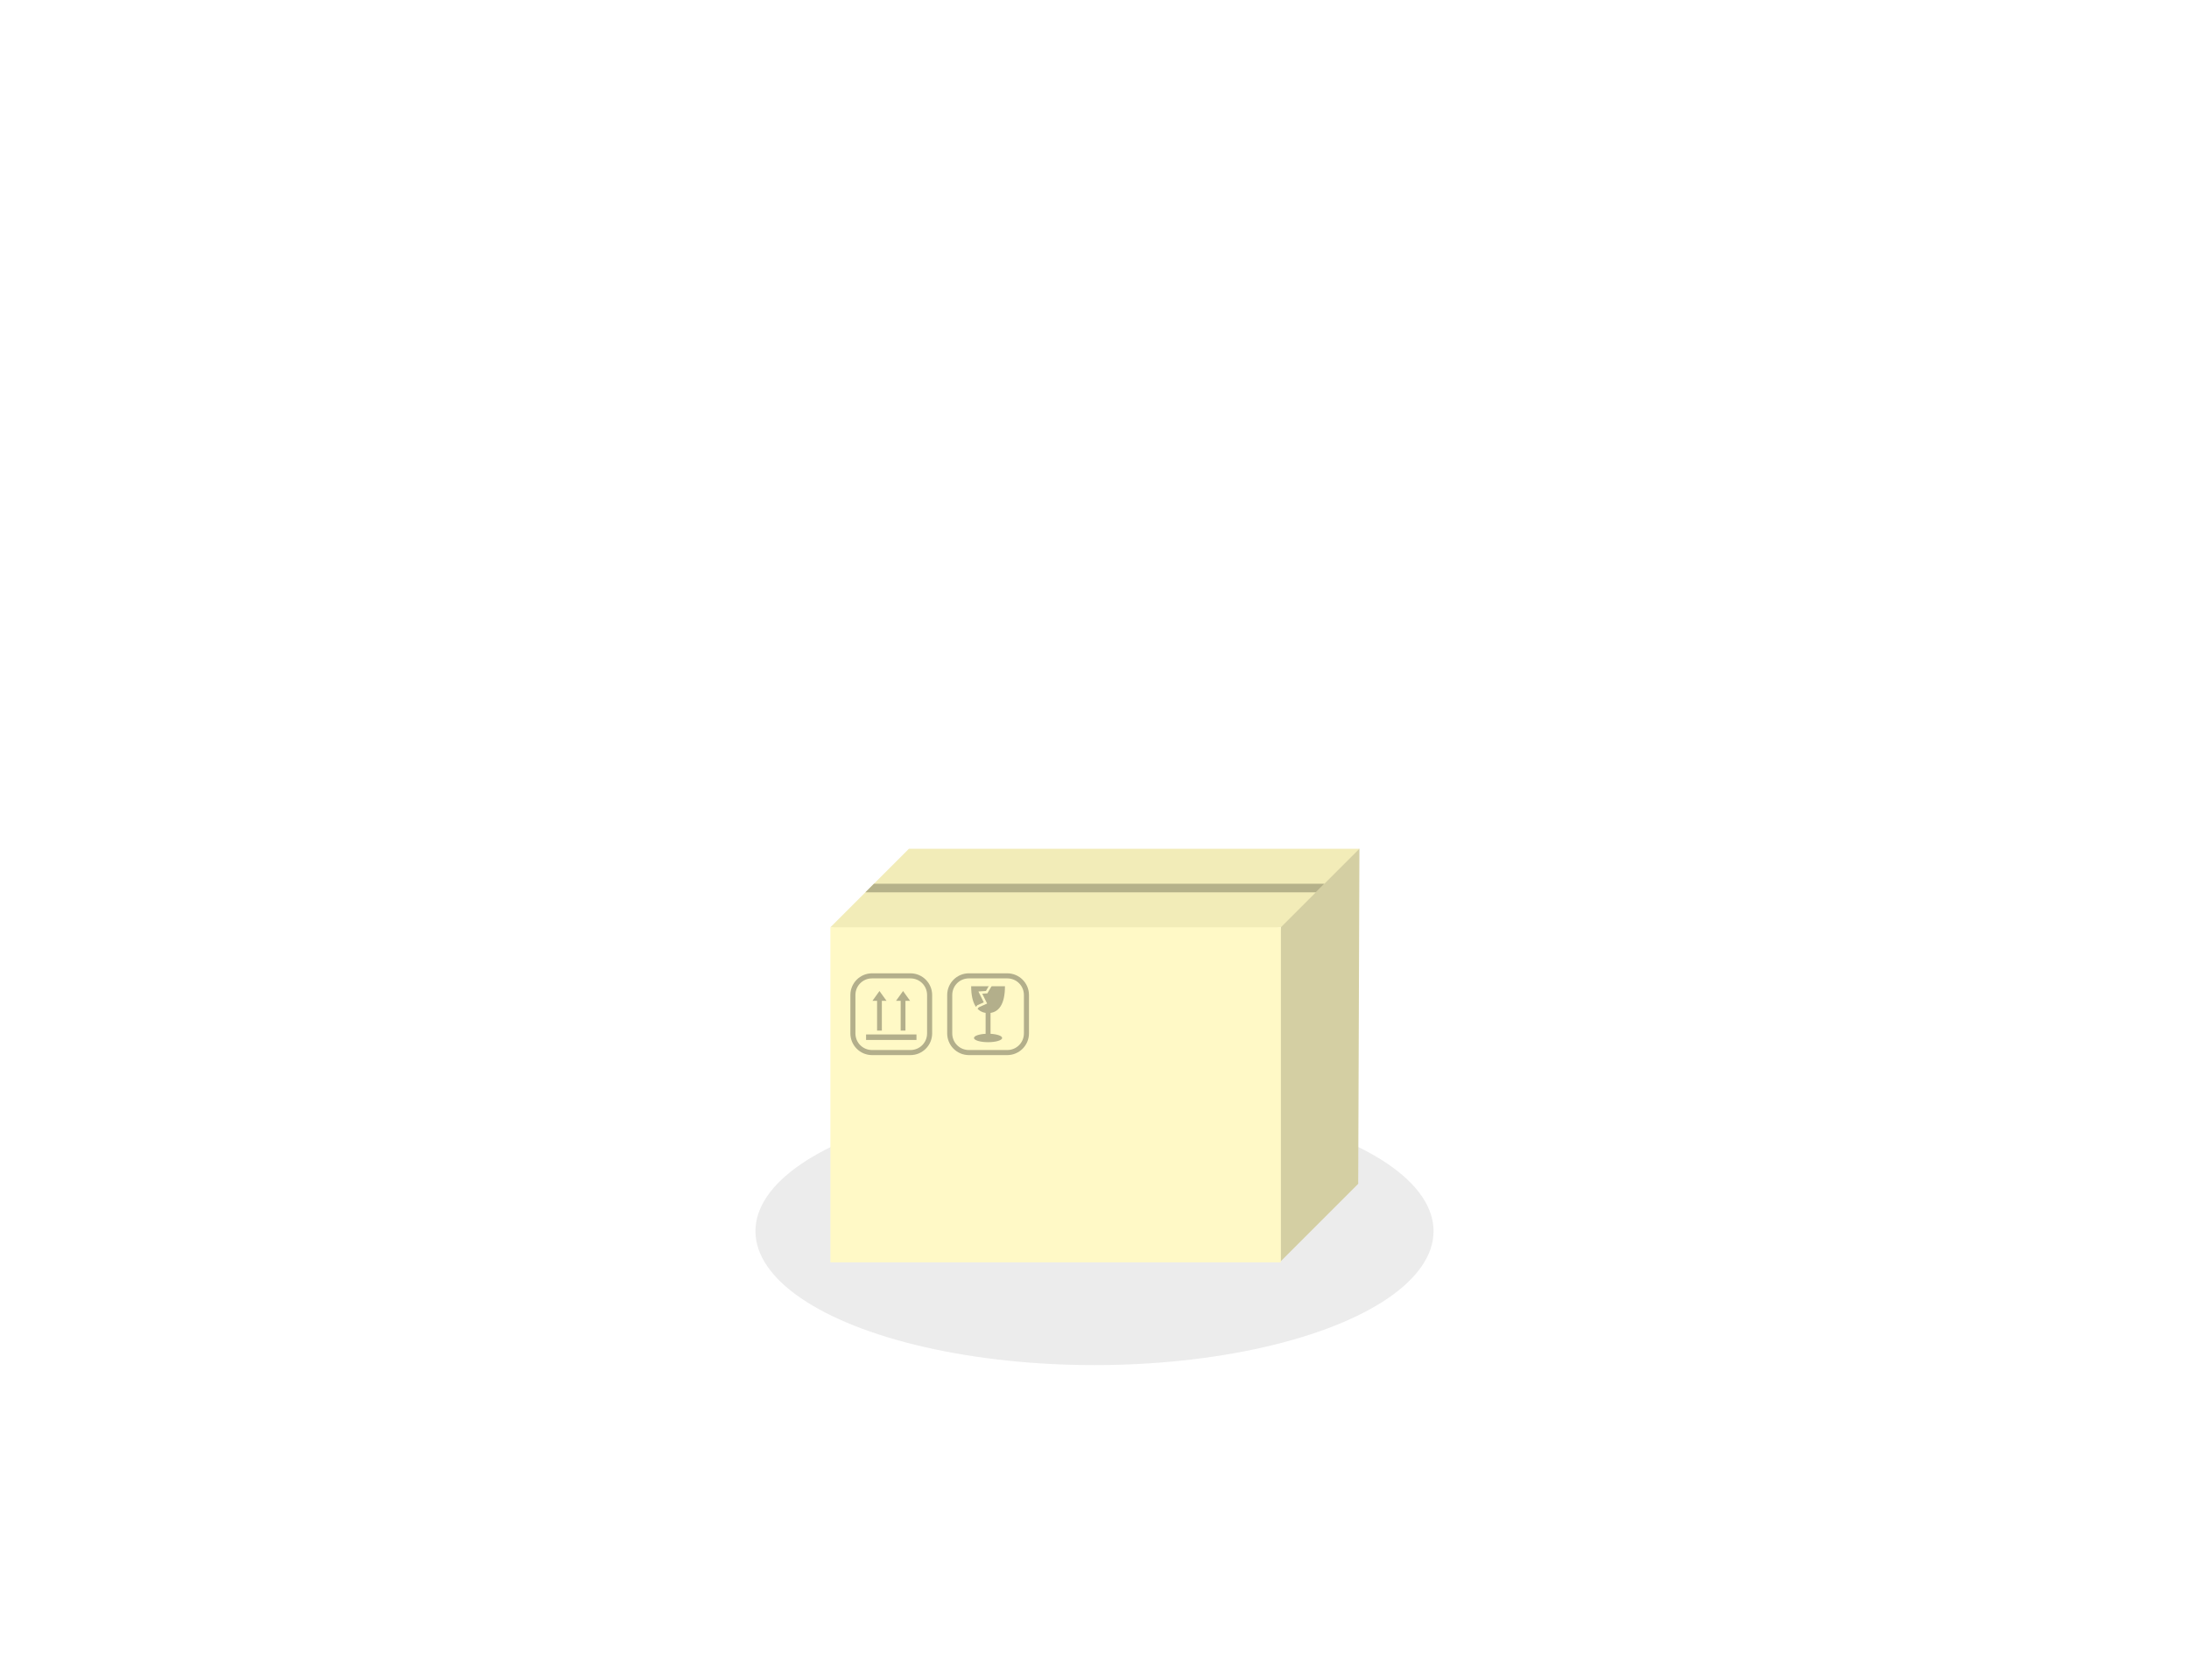 <?xml version="1.0" encoding="UTF-8" standalone="no"?>
<svg
   xmlns:dc="http://purl.org/dc/elements/1.1/"
   xmlns:cc="http://creativecommons.org/ns#"
   xmlns:rdf="http://www.w3.org/1999/02/22-rdf-syntax-ns#"
   xmlns:svg="http://www.w3.org/2000/svg"
   xmlns="http://www.w3.org/2000/svg"
   xmlns:sodipodi="http://sodipodi.sourceforge.net/DTD/sodipodi-0.dtd"
   xmlns:inkscape="http://www.inkscape.org/namespaces/inkscape"
   version="1.1"
   viewBox="0 0 794.435 0"
   id="svg2"
   inkscape:version="0.91 r13725"
   sodipodi:docname="logo.svg"
   width="794.435"
   height="609.808"
   inkscape:export-filename="/Users/coreyja/Projects/package-tracker/app/assets/images/launcher-icon-2x.png"
   inkscape:export-xdpi="10.875652"
   inkscape:export-ydpi="10.875652">
  <defs
     id="defs32" />
  <sodipodi:namedview
     pagecolor="#ffffff"
     bordercolor="#666666"
     borderopacity="1"
     objecttolerance="10"
     gridtolerance="10"
     guidetolerance="10"
     inkscape:pageopacity="0"
     inkscape:pageshadow="2"
     inkscape:window-width="1428"
     inkscape:window-height="768"
     id="namedview30"
     showgrid="false"
     inkscape:zoom="0.6675088"
     inkscape:cx="237.21782"
     inkscape:cy="329.58947"
     inkscape:window-x="0"
     inkscape:window-y="0"
     inkscape:window-maximized="0"
     inkscape:current-layer="g6"
     fit-margin-top="10"
     fit-margin-left="10"
     fit-margin-right="10"
     fit-margin-bottom="10" />
  <g
     transform="translate(-91.146,-340.988)"
     id="g6">
    <ellipse
       cx="488.363"
       cy="787.796"
       rx="387.218"
       ry="152.999"
       id="ellipse8"
       style="color:#000000;fill-opacity:0.078" />
    <path
       d="m 701.22,440.7 8.45,-56.249 81.262,-33.463 -1.387,382.71 -89.712,89.712 -57.82,-155.3 z"
       id="path10"
       inkscape:connector-curvature="0"
       style="color:#000000;fill:#d4cfa3" />
    <path
       d="m 276.46,350.99 514.47,0 -89.712,89.712 -258.53,44.017 -255.94,-44.017 z"
       id="path12"
       inkscape:connector-curvature="0"
       style="color:#000000;fill:#f2ecb8" />
    <path
       d="m 186.75,440.7 514.47,0 0,382.71 -514.47,0 z"
       id="path14"
       inkscape:connector-curvature="0"
       style="color:#000000;fill:#fff9c6" />
    <path
       d="m 236.5,390.95 -9.781,9.781 514.47,0 9.781,-9.781 -514.47,0 z"
       style="color:#000000;text-indent:0;text-decoration:none;text-decoration-line:none;text-transform:none;block-progression:tb;fill:#b6b28a"
       id="path16"
       inkscape:connector-curvature="0" />
    <path
       d="m 344.92,493.27 c -13.69,0 -24.804,11.114 -24.804,24.804 l 0,43.801 c 0,13.69 11.114,24.804 24.804,24.804 l 43.801,0 c 13.69,0 24.804,-11.114 24.804,-24.804 l 0,-43.801 c 0,-13.69 -11.114,-24.804 -24.804,-24.804 l -43.801,0 z m 0,5.784 43.801,0 c 10.589,0 19.021,8.431 19.021,19.021 l 0,43.801 c 0,10.589 -8.431,19.021 -19.021,19.021 l -43.801,0 c -10.589,0 -19.021,-8.431 -19.021,-19.021 l 0,-43.801 c 0,-10.589 8.431,-19.021 19.021,-19.021 z"
       style="color:#000000;text-indent:0;text-decoration:none;text-decoration-line:none;text-transform:none;block-progression:tb;fill-opacity:0.298"
       id="path18"
       inkscape:connector-curvature="0" />
    <path
       d="m 347.5,508.01 c 0,20.633 7.173,29.102 16.505,30.447 l 0,23.911 c -7.548,0.397 -13.284,2.372 -13.284,4.749 0,2.664 7.199,4.82 16.082,4.82 8.883,0 16.082,-2.155 16.082,-4.82 0,-2.375 -5.724,-4.349 -13.26,-4.749 l 0,-23.887 c 9.321,-1.321 16.481,-9.635 16.481,-30.47 l -38.605,0 z"
       id="path20"
       inkscape:connector-curvature="0"
       style="color:#000000;fill-opacity:0.298" />
    <path
       d="m 373.49,503.32 -2.407,-1.408 -6.721,11.537 -6.494,0.441 -2.098,0.14 0.922,1.895 5.219,10.511 -7.119,3.18 -0.276,0.128 -0.193,0.239 -3.425,3.964 -21.246,-11.583 -1.354,2.444 22.212,12.149 0.991,0.53 0.745,-0.841 4.002,-4.602 8.149,-3.663 1.323,-0.599 -0.642,-1.3 -4.945,-9.947 5.144,-0.341 0.748,-0.04 0.371,-0.648 7.092,-12.185 z"
       style="color:#000000;text-indent:0;text-decoration:none;text-decoration-line:none;text-transform:none;block-progression:tb;fill:#fff9c6"
       id="path22"
       inkscape:connector-curvature="0" />
    <path
       d="m 234.34,493.27 c -13.69,0 -24.781,11.114 -24.781,24.804 l 0,43.801 c 0,13.69 11.091,24.804 24.781,24.804 l 43.801,0 c 13.69,0 24.804,-11.114 24.804,-24.804 l 0,-43.801 c 0,-13.69 -11.114,-24.804 -24.804,-24.804 l -43.801,0 z m 0,5.784 43.801,0 c 10.589,0 19.021,8.431 19.021,19.021 l 0,43.801 c 0,10.589 -8.431,19.021 -19.021,19.021 l -43.801,0 c -10.589,0 -19.021,-8.431 -19.021,-19.021 l 0,-43.801 c 0,-10.589 8.431,-19.021 19.021,-19.021 z"
       style="color:#000000;text-indent:0;text-decoration:none;text-decoration-line:none;text-transform:none;block-progression:tb;fill-opacity:0.298"
       id="path24"
       inkscape:connector-curvature="0" />
    <rect
       x="227.48"
       y="563.1"
       width="57.553"
       height="6.272"
       id="rect26"
       style="color:#000000;fill-opacity:0.298" />
    <path
       d="m 242.78,513.49 -8.017,11.191 5.29,0 0,33.997 5.455,0 0,-33.997 5.314,0 -8.041,-11.191 z m 26.944,0 -8.041,11.191 5.314,0 0,33.997 5.455,0 0,-33.997 5.29,0 -8.017,-11.191 z"
       id="path28"
       inkscape:connector-curvature="0"
       style="color:#000000;fill-opacity:0.298" />
  </g>
</svg>
